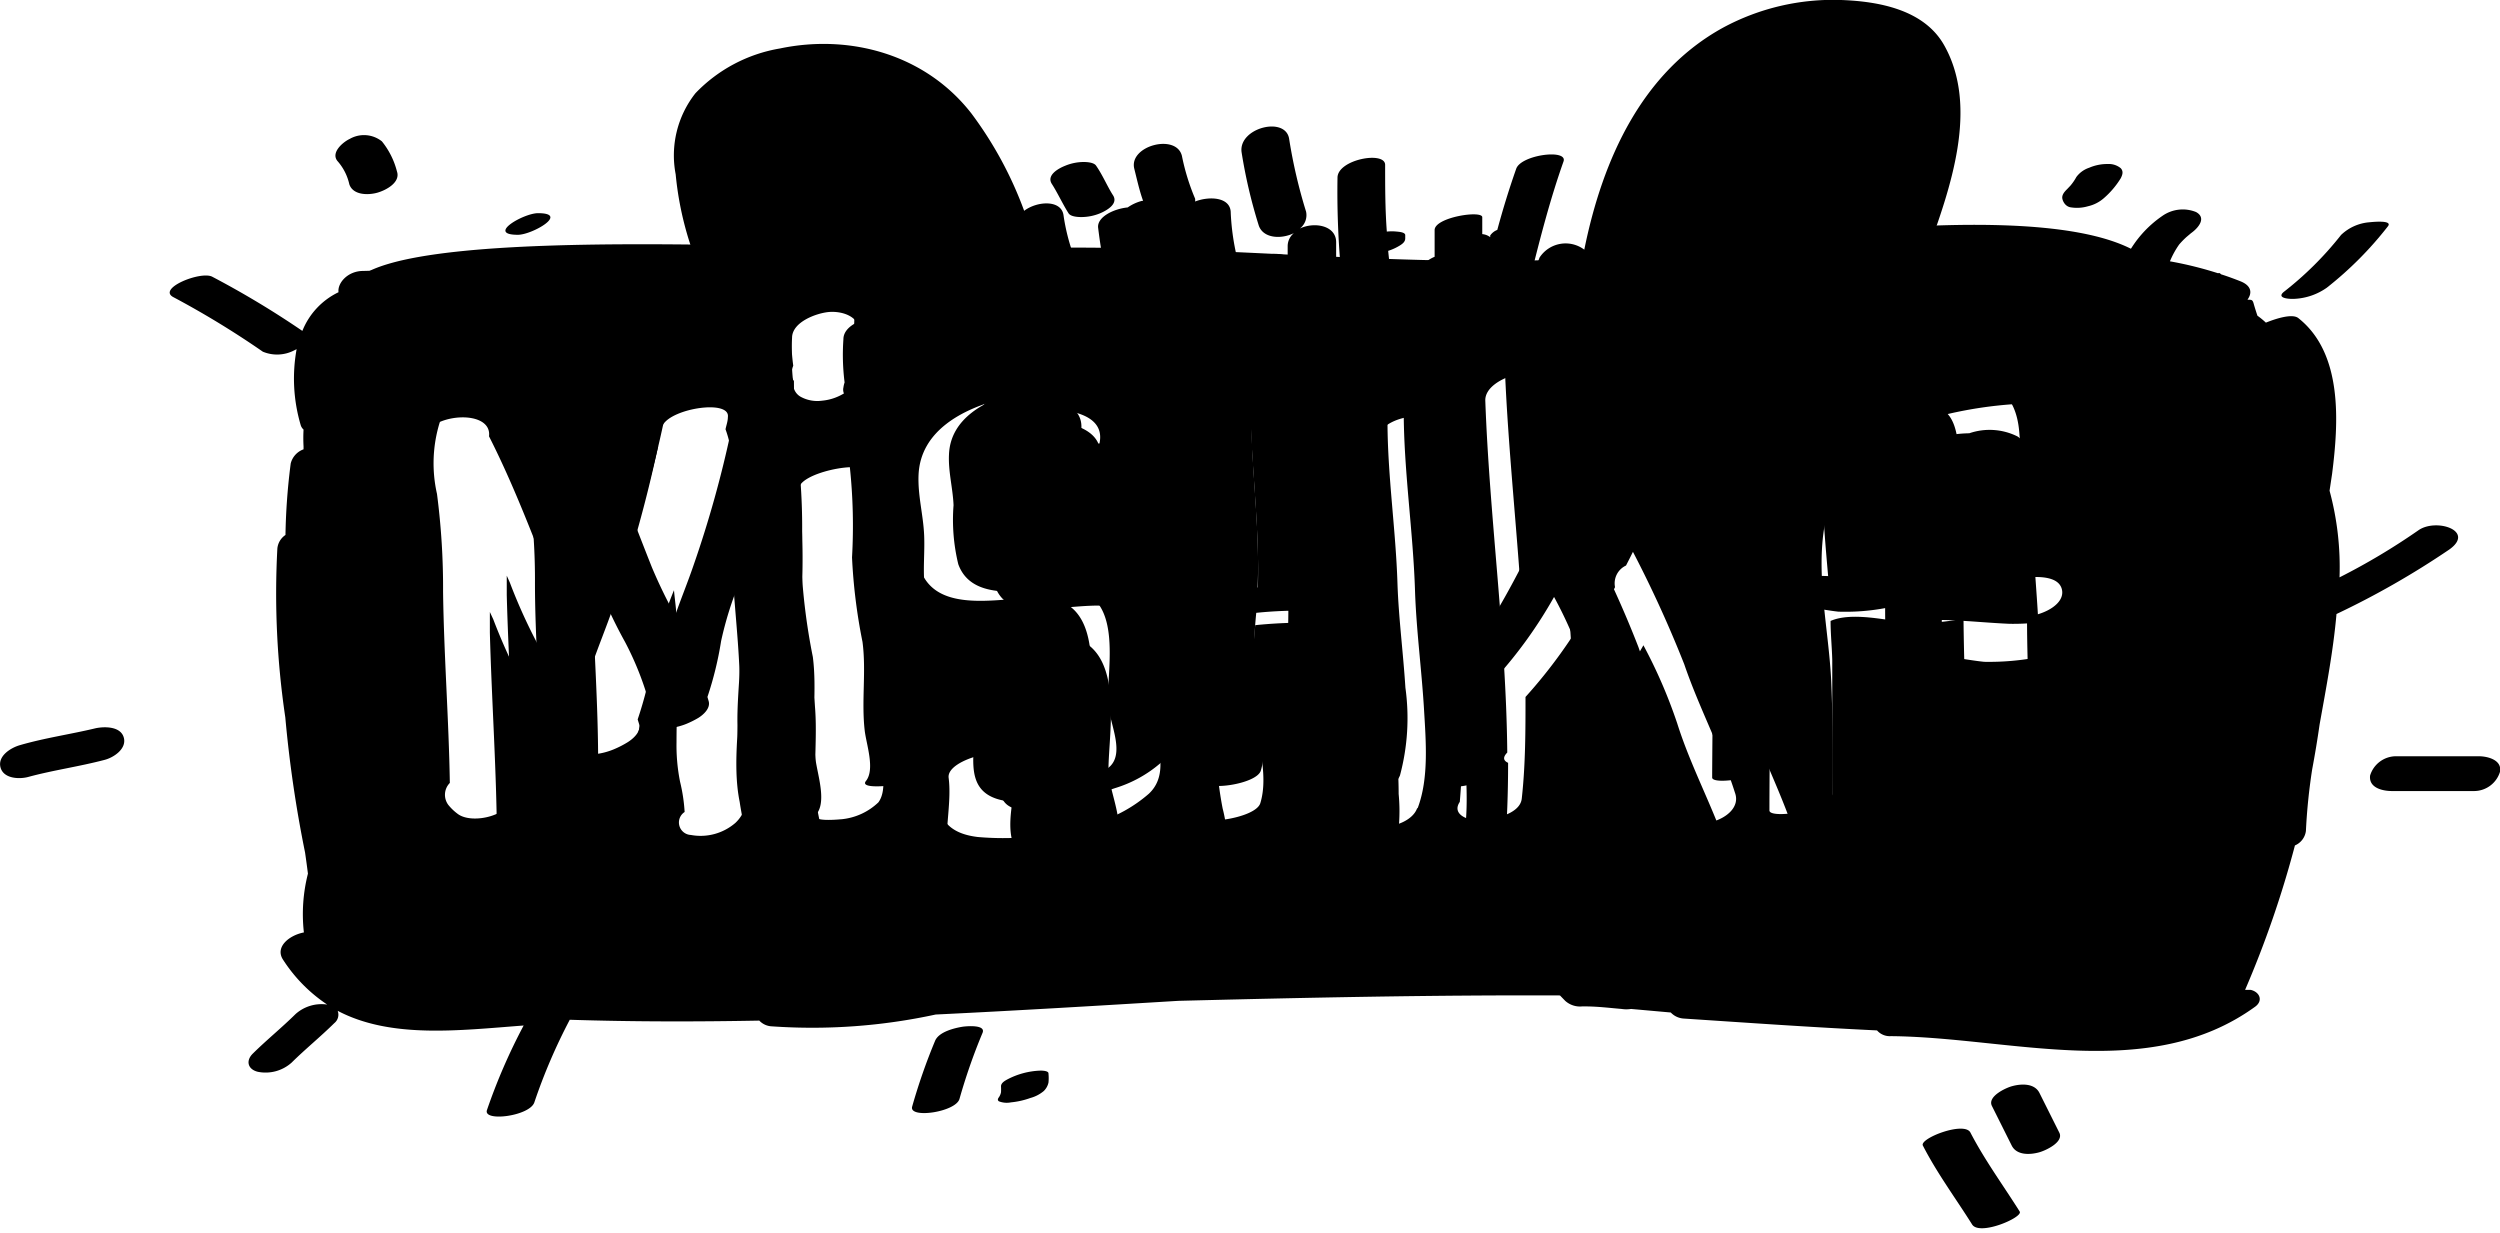 <svg width="148" height="73"><path d="M35.41 45.13c0-3.47-.26-6.94-.36-10.41v-1l.15.36A28.74 28.74 0 0037 38a18.09 18.09 0 011.52 3.94.65.65 0 00-.2.6c0 .15.06.24.21.31.54.46 1.55.23 2.11 0a5.42 5.42 0 00.7-.35c.29-.18.74-.57.61-1l-.07-.24a20.36 20.36 0 00.81-3.31 20.87 20.87 0 011.09-3.49c0 .52.09 1 .13 1.56.17 2.15 0 4.27 0 6.42a9.9 9.9 0 00.18 2.08 8.5 8.5 0 01.24 1.58.65.65 0 00.33 1.21 2.8 2.8 0 002.34-.63c1-.93.53-2.4.3-3.57-.38-2 .08-4.18 0-6.19-.07-2.26-.43-4.5-.4-6.77 0-1.83.33-3.71-.3-5.47 0-.2.08-.4.12-.6.16-.88-2.75-.41-3.21.39-.29.24-.44.52-.31.81l.08.22a65.76 65.76 0 01-2.21 7.93c-.34 1-.75 2-1.1 3a30.31 30.31 0 01-1.38-2.85c-1.15-2.89-2.2-5.81-3.61-8.6.16-1.29-2.7-1.15-3.26 0a7.29 7.29 0 00-.37 4.39 38.17 38.17 0 01.32 5.15c0 3.35.3 6.69.35 10a.85.85 0 00-.02 1.2 2.53 2.53 0 00.48.46c.75.63 2.93.11 2.93-1.05zm18.2-18.37c-.09-.61-3.42.08-3.3.89a33 33 0 01.13 5.35 33 33 0 00.62 5c.23 1.73-.07 3.5.13 5.24.09.81.63 2.31.07 3-.35.45 1.24.28 1.31.28a3.26 3.26 0 001.94-.87c.55-.7.17-2 0-2.82a46.11 46.11 0 01-.16-5.29c-.06-1.68-.64-3.25-.65-4.95a40.77 40.77 0 00-.09-5.83zm3.12 6.64c.91 2.51 4.65 1.33 6.55 1.47 3.24.24 2.27 4.61 2.31 6.64 0 1.08 1 2.89.18 3.8-.5.56-1.67.59-2.35.65s-1.85.26-2.31-.39c-.84-1.19.08-3.2-.1-4.57-.1-.78-3.42-.08-3.3.88.29 2.21-1.18 5.17 2 5.56a15.2 15.2 0 006.29-.78 7.43 7.43 0 002.73-1.51c.87-.79.58-2 .35-3-.57-2.46.62-5.29-1-7.45-1.74-2.35-5-.66-7.21-1.3-1.16-.33-1.17-1.91-1.17-2.86a30.12 30.12 0 00-.23-3.49 2.87 2.87 0 01.63-2.45 3.26 3.26 0 01.68-.28 6.92 6.92 0 01.9-.08c1.3-.06 3.88.19 3.39 2.09-.23.85 3 .36 3.27-.53 1-3.87-6.14-3.13-8.16-2.59-1.86.49-3.92 1.56-4 3.7-.05 1 .23 2 .27 3a11.15 11.15 0 00.28 3.49zm14.45 1.87c-.05 1.8-.21 3.59-.22 5.39a18.4 18.4 0 00.28 2.75 7 7 0 01.15 2.8c-.2.65 3 .24 3.25-.59.46-1.5-.19-3.4-.34-4.92a26 26 0 01.07-4.42 25.17 25.17 0 015.12 0c.08 1.16.16 2.32.27 3.48.09 1 .15 1.95.16 2.93a8.88 8.88 0 01-.18 2.91c-.65 1.73 2.65 1.59 3.14.3a13.11 13.11 0 00.32-5.19c-.13-2.06-.4-4.11-.47-6.17-.1-3.18-.58-6.33-.59-9.51 0-1.66-3.34-1.1-3.33.29 0 3 .42 6 .57 9.07v.18c-1.64 0-3.28.15-4.93.21.17-3.9-.51-7.77-.36-11.67 0-.49-3.26-.08-3.3.88-.13 3.77.51 7.51.39 11.28zm14.08 5.38c-.25.26-.16.41 0 .51 0 1.47-.05 2.95-.18 4.42-.4.63.39 1 .91 1h.08c.62 0 2.21-.29 2.29-1.15.16-1.77.21-3.53.2-5.3A26.53 26.53 0 0092 35.34a25 25 0 011.7 3.86c.72 2.31 1.94 4.43 2.64 6.75.46 1.52 3.75.62 3.3-.88-.7-2.32-1.86-4.46-2.64-6.75a62.12 62.12 0 00-3-6.57c.85-1.64 1.7-3.28 2.47-5 .7-1.52 1.22-3.22 2.59-4.29.48-.38.46-.75-.22-.8a3.71 3.71 0 00-2.33.63 9 9 0 00-2.69 3.59A126.4 126.4 0 0191.36 31l-.19.37a1 1 0 00-.54 1.06c-.67 1.32-1.35 2.63-2.1 3.88-.25-4.66-.8-9.32-1-14 0-1.07-3.35-.4-3.3.89.2 5.78 1 11.56 1.08 17.34zm31.54-6.24c-.18-.7-1.15-.72-1.91-.65v-.85c-.11-2.24-.14-4.53-.33-6.76-.18-2.07-1.33-2.81-3.35-2.73a20.37 20.37 0 00-6.3 1.18 5.89 5.89 0 00-3.91 4.78c-.46 2.54.2 5.24.31 7.79.13 3 .06 5.91.05 8.86 0 .48 3.3 0 3.3-.88v-7c0-.69 0-1.37-.08-2.06 1.15-.5 3.11 0 4.25.12a12.79 12.79 0 002.77-.21c0 1.95.09 3.9.17 5.85 0 1 .4 3-.3 3.8-.37.44 1.25.29 1.31.28a3.37 3.37 0 001.94-.87c.8-.94.38-3.19.34-4.32-.07-1.61-.09-3.22-.12-4.83.98-.19 2.06-.78 1.86-1.5zm-6.66-.16a24.74 24.74 0 00-5.65 0c-.09-1.05-.18-2.1-.25-3.15-.13-2 .1-4.7 1.93-5.9a6.08 6.08 0 012-.37 3.1 3.1 0 012.38.16c1 .68.77 3.08.77 4.1 0 1.69.18 3.37.26 5.06a11.89 11.89 0 01-1.44.1zM49.93 22.94a.58.58 0 00.12.5v.39a.77.77 0 00.36.45 1.83 1.83 0 001.11.2 2.68 2.68 0 001.26-.48l.22-.18c.44-.28.82-.7.61-1.15a6.47 6.47 0 01-.35-2.87c0-.81-.81-1.05-1.5-1s-1.83.49-1.83 1.28a13.19 13.19 0 00.07 2.56 1.63 1.63 0 00-.07.3zm61.58 29.18a19.75 19.75 0 00-4.85-.79c-1.6-.17-3.25-.41-4.88-.56-1.64.05-3.31 0-5 .13l-4.88.27c-6.49.29-13 .25-19.52.11s-13-.48-19.63-.45c-3.29 0-6.56.1-9.86.25-1.63.28-3.24.5-4.9.91a31 31 0 01-4.79 1 23.19 23.19 0 005 .3c1.58 0 3.24.14 4.87.23 3.23-.17 6.49-.25 9.73-.25 6.49 0 13 .33 19.57.45s13.11.19 19.68-.11l4.91-.27c1.6-.07 3.2-.13 4.83-.07 1.63-.15 3.25-.33 4.92-.53a22.69 22.69 0 014.85-.51h.07v-.06a3.38 3.38 0 000-.48c-.09.17-.09.31-.12.43z"/><g class="page-header__logo-tablet"><path d="M115.07 24.31a3.48 3.48 0 00-2.68-.18 6.81 6.81 0 00-2.23.42c-2.06 1.34-2.32 4.43-2.17 6.64.08 1.19.19 2.37.29 3.55 2.05-.43 4.2-.09 6.36 0a13.39 13.39 0 001.6-.07c-.1-1.9-.3-3.79-.29-5.7-.02-1.19.27-3.9-.88-4.66zm12.99 30.88c.43.09.06.01 0 0z"/><path d="M128.21 16.88c-2-6.57-26.68-2.14-32.18-1.72-12.72 1-25.19-1-37.61-.38-6.21.29-34.85-1.81-37.52 2-5 7.21-2.65 25.8-1.28 35.08-4 .78 2.31 4.15 3.14 4.9 6.31 2.19 16.36-.22 23 .4 15.43 1.47 31.8-2.19 47.28-1 4.5 1.14 9.6 1 14.22 1.24 3.41 5.57 19.66-2.46 20.8-2.23 4.39.89.84-35.84.15-38.29zM43.53 48.72a3.15 3.15 0 01-2.63.71.74.74 0 01-.37-1.36 10 10 0 00-.27-1.79 11 11 0 01-.21-2.34c0-2.42.19-4.81 0-7.24 0-.59-.1-1.17-.15-1.76a23.61 23.61 0 00-1.23 3.92 23 23 0 01-.92 3.73l.08.26c.15.46-.36.9-.69 1.1a5.73 5.73 0 01-.78.4c-.63.27-1.77.53-2.38 0-.17-.07-.28-.17-.24-.34a.73.73 0 01.22-.67 20.29 20.29 0 00-1.71-4.44 32.12 32.12 0 01-2.07-4.42l-.18-.4v1.15c.1 3.91.39 7.82.4 11.73 0 1.31-2.46 1.89-3.32 1.21a3 3 0 01-.54-.52 1 1 0 01.09-1.3c-.06-3.77-.35-7.54-.4-11.31a43.06 43.06 0 00-.36-5.8 8.21 8.21 0 01.42-4.95c.64-1.33 3.85-1.48 3.67 0 1.59 3.14 2.76 6.43 4.07 9.68a33.66 33.66 0 001.56 3.21c.39-1.12.85-2.23 1.23-3.35a74.4 74.4 0 002.49-8.93l-.1-.25c-.14-.32 0-.64.35-.91.52-.91 3.8-1.43 3.62-.44 0 .23-.09.45-.13.67.71 2 .37 4.1.34 6.16 0 2.55.37 5.08.45 7.62.07 2.26-.45 4.75 0 7 .29 1.25.82 2.92-.31 3.97zM47 23v-.45a.66.66 0 01-.14-.56 2.23 2.23 0 01.1-.34 15 15 0 01-.1-2.84c0-.89 1.38-1.38 2.06-1.44s1.7.21 1.69 1.11a7.31 7.31 0 00.39 3.24c.23.51-.2 1-.69 1.29l-.24.21a3 3 0 01-1.4.5 2.05 2.05 0 01-1.25-.22.86.86 0 01-.42-.5zm5 24.5a3.67 3.67 0 01-2.19 1c-.08 0-1.87.2-1.47-.31.63-.79 0-2.48-.08-3.4-.22-2 .11-3.95-.14-5.9a37 37 0 01-.69-5.6 36.89 36.89 0 00-.15-6c-.13-.9 3.62-1.68 3.72-1a46.28 46.28 0 01.15 6.54c0 1.91.67 3.68.73 5.57a51.83 51.83 0 00.18 6c.09.8.52 2.32-.06 3.1zm16-.5a8.4 8.4 0 01-3 1.67 17.14 17.14 0 01-7.12.88c-3.61-.43-2-3.77-2.28-6.26-.14-1.09 3.6-1.87 3.72-1 .2 1.54-.83 3.8.11 5.15.52.73 1.83.5 2.6.44s2.08-.1 2.65-.73c.92-1-.17-3.05-.2-4.28 0-2.29 1-7.21-2.61-7.48-2.14-.16-6.35 1.18-7.38-1.66a12.66 12.66 0 01-.27-3.91c-.05-1.15-.37-2.25-.31-3.4.12-2.42 2.43-3.62 4.53-4.17 2.28-.6 10.34-1.44 9.19 2.92-.27 1-3.93 1.56-3.68.6.56-2.14-2.34-2.42-3.81-2.36a7.69 7.69 0 00-1 .09 4.25 4.25 0 00-.77.32 3.23 3.23 0 00-.71 2.76 33.4 33.4 0 01.26 3.93c0 1.07 0 2.85 1.32 3.22 2.54.72 6.17-1.18 8.12 1.46 1.81 2.44.47 5.63 1.11 8.4.23 1.15.53 2.49-.47 3.41zm15.89.86c-.54 1.44-4.27 1.61-3.53-.35a10 10 0 00.21-3.28c0-1.1-.09-2.2-.19-3.3-.12-1.31-.22-2.62-.3-3.92a28.31 28.31 0 00-5.77 0 29.21 29.21 0 00-.08 5c.17 1.71.9 3.85.38 5.54-.29.93-3.89 1.39-3.67.66a7.92 7.92 0 00-.13-3.21 20.78 20.78 0 01-.31-3.1c0-2 .19-4 .25-6.07.13-4.25-.59-8.46-.43-12.71 0-1.08 3.74-1.55 3.72-1-.17 4.39.6 8.75.41 13.15 1.85-.06 3.7-.25 5.55-.23v-.21c-.17-3.41-.63-6.79-.65-10.21 0-1.56 3.75-2.2 3.75-.33 0 3.59.56 7.14.67 10.72.08 2.32.39 4.63.53 6.95.11 1.89.3 4.1-.37 5.87zm15.16 0c-.79-2.61-2.16-5-3-7.6a28 28 0 00-1.89-4.35 29.84 29.84 0 01-3.85 5.35c0 2 0 4-.22 6-.09 1-1.88 1.29-2.58 1.29h-.09c-.59 0-1.48-.37-1-1.08.14-1.66.2-3.33.2-5-.23-.1-.34-.28-.05-.57-.07-6.52-1-13-1.22-19.54-.05-1.45 3.67-2.2 3.72-1 .19 5.26.81 10.5 1.09 15.75.85-1.42 1.62-2.89 2.37-4.37a1.09 1.09 0 01.61-1.2l.21-.42c1-1.91 1.88-3.82 2.76-5.76a10.2 10.2 0 013-4.05 4.22 4.22 0 012.63-.7c.77.05.79.48.24.9-1.55 1.21-2.13 3.12-2.92 4.83-.87 1.89-1.83 3.74-2.78 5.59a70.35 70.35 0 013.43 7.4c.88 2.58 2.18 5 3 7.6.61 1.65-3.1 2.66-3.62.95zM120 36.5c0 1.81.06 3.63.14 5.44.05 1.27.52 3.8-.38 4.86a3.76 3.76 0 01-2.19 1c-.07 0-1.89.18-1.47-.31.79-.93.38-3.16.33-4.28-.09-2.19-.17-4.4-.19-6.59a14.39 14.39 0 01-3.08.27c-1.29-.12-3.49-.7-4.79-.13 0 .77.08 1.54.1 2.32v7.9c0 1-3.72 1.54-3.72 1 0-3.33.09-6.66-.06-10-.13-2.87-.88-5.91-.35-8.77a6.63 6.63 0 014.33-5.39 23 23 0 017.1-1.33c2.27-.09 3.57.75 3.77 3.08.21 2.52.25 5.1.37 7.62v1c.85-.08 2-.06 2.16.73s-.93 1.44-2.07 1.58z"/></g><g class="page-header__logo-desktop"><path d="M61.6 63.38a4.53 4.53 0 00-2 .54c-.14.08-.34.2-.34.39a3.09 3.09 0 010 .35.76.76 0 01-.12.29c-.06.08-.11.18 0 .25a1.28 1.28 0 00.71.06A4.71 4.71 0 0061 65a2.07 2.07 0 00.79-.41 1 1 0 00.28-.5 2.69 2.69 0 000-.53c.02-.18-.4-.18-.47-.18zM5.67 43.11c-1.49.36-3 .57-4.48 1-.54.15-1.34.64-1.16 1.32s1.13.71 1.66.56c1.48-.4 3-.61 4.48-1 .54-.13 1.34-.65 1.16-1.32s-1.12-.67-1.66-.56zM57 60.78c-.5.08-1.41.3-1.64.83a34.64 34.64 0 00-1.36 3.9c-.21.73 2.57.33 2.8-.45a34.57 34.57 0 011.36-3.9c.24-.52-.95-.41-1.16-.38zm65.56-48.51a2.31 2.31 0 001.05-.06 2.14 2.14 0 00.94-.48 5.06 5.06 0 001-1.18c.1-.2.17-.4 0-.59a1.1 1.1 0 00-.76-.25 2.69 2.69 0 00-1.11.22 1.55 1.55 0 00-.76.55 3 3 0 01-.35.51l-.19.2c-.16.16-.35.36-.28.61s.25.43.46.47zm-1.82 52.44c-.29-.59-1.07-.56-1.62-.41-.35.09-1.48.6-1.2 1.17l1.17 2.34c.29.59 1.07.56 1.62.41.35-.09 1.49-.6 1.2-1.17zM20.68 10.91c.22.65 1.11.65 1.65.5s1.39-.62 1.17-1.26a4.66 4.66 0 00-.89-1.78 1.7 1.7 0 00-1.9-.15c-.41.19-1.18.84-.7 1.35a3.09 3.09 0 01.67 1.34zm115.18 6.78a3.61 3.61 0 001.89-.66 21.13 21.13 0 003.62-3.64c.29-.39-1-.24-1.12-.23a2.74 2.74 0 00-1.66.75 19.72 19.72 0 01-3.39 3.37c-.49.41.45.43.66.41zM30.66 13.9c.84 0 3.07-1.28 1.19-1.28-.85 0-3.08 1.28-1.19 1.28zm32.6-1.27c.13.2.56.22.75.22a2.93 2.93 0 001.11-.22c.4-.17 1.1-.56.77-1.07s-.61-1.19-1-1.75c-.13-.2-.56-.22-.75-.22a2.91 2.91 0 00-1.1.23c-.4.16-1.1.56-.77 1.07s.63 1.17.99 1.74zm53.39 54.42c-.35-.69-3 .33-2.82.76.84 1.64 1.94 3.12 2.92 4.68.44.69 3-.41 2.82-.76-.98-1.56-2.07-3.04-2.92-4.68z"/><path d="M143.16 31.4a38.93 38.93 0 01-4.66 2.78 17.32 17.32 0 00-.59-5.13l.15-1c.38-3 .66-7.12-2-9.22-.34-.27-1.25 0-1.92.27a4.64 4.64 0 00-.5-.41c-.08-.24-.16-.49-.23-.74s-.17-.19-.36-.21c.28-.38.26-.82-.42-1.09-.38-.15-.76-.29-1.14-.41-.07-.07-.13-.1-.17-.06a22.09 22.09 0 00-2.86-.71 5.08 5.08 0 01.55-1 5 5 0 01.43-.44l.19-.16.07-.06.08-.06c.38-.29.85-.86.22-1.2a2.1 2.1 0 00-2 .24 6.55 6.55 0 00-2.09 2.36 50.09 50.09 0 00-6.08-.08.76.76 0 00.14-.25c.18-.58-.91-.52-1.19-.49l-4.69.6c1.37-3.77 3.08-8.58 1-12.26C113.89.55 111.18.08 109 0a13.72 13.72 0 00-7 1.64c-4.76 2.62-7.11 7.71-8.21 13.14a1.84 1.84 0 00-2.65.47c-.12.32-.23.65-.33 1a1.46 1.46 0 00-.34.64v.17h-.2l.06-.31a.69.69 0 00.28-.37c.57-2.3 1.16-4.59 1.95-6.82.27-.76-2.51-.4-2.8.43-.42 1.19-.79 2.4-1.12 3.62a.91.91 0 00-.42.33v.1a.9.9 0 00-.47-.18v-1c0-.43-2.82 0-2.82.76v1.58a2.33 2.33 0 00-.47.27l-.19.17a.37.37 0 00-.12.24L84 16l-.05.07a.31.31 0 000 .47 1.13 1.13 0 00.74.16h.15v.47h-.67l-.41-.05c0-.39-.68-.45-1.35-.33a.53.53 0 000-.15c-.1-.6-.17-1.19-.23-1.79a3.08 3.08 0 00.68-.31c.16-.1.33-.22.33-.43v-.19c0-.18-.41-.2-.5-.21a2.84 2.84 0 00-.59 0c-.1-1.33-.1-2.64-.1-3.95 0-.84-2.82-.32-2.82.76a51.72 51.72 0 00.19 5.34h-.27v-1.52c0-1-1.3-1.22-2.15-.81a1 1 0 00.37-1 30.42 30.42 0 01-1-4.29c-.19-1.39-3-.68-2.82.76a30.15 30.15 0 001 4.29c.23.83 1.34.89 2.1.51a1 1 0 00-.37.76v.63a1.65 1.65 0 00-.77-.16c-1.06 0-1.67.89-1.4 1.48l-.49-.08a14.1 14.1 0 01-.71-3.83c0-.94-1.27-1-2.11-.67a.57.57 0 000-.17 13 13 0 01-.78-2.53c-.33-1.35-3.16-.6-2.82.76.16.64.3 1.28.52 1.9h-.06a2.65 2.65 0 00-.85.39c-.83.08-1.83.57-1.75 1.21.06.48.13 1 .21 1.43l-1.64.26a11.9 11.9 0 01-.62-2.44c-.13-.92-1.55-.85-2.33-.26a22.56 22.56 0 00-3.12-5.76C54.79 3.22 50.32 2 46.17 2.87a9 9 0 00-5 2.65 5.94 5.94 0 00-1.17 4.8 19.12 19.12 0 001.58 6 2.47 2.47 0 00-.95.14c-.28.12-.56.25-.83.39-1.94 0-3.88 0-5.8-.07-4.18-.19-8.3-.86-12.5-.74-.92 0-1.53.72-1.46 1.26a4.31 4.31 0 00-2.14 2.29 54 54 0 00-5.34-3.21c-.69-.35-3.3.71-2.28 1.22a53.13 53.13 0 015.28 3.22 2.19 2.19 0 001.84-.07l.16-.08a9.72 9.72 0 00.24 4.49.56.56 0 00.17.27 9.29 9.29 0 000 1v.17a1.2 1.2 0 00-.76.84 37.38 37.38 0 00-.31 4.23 1.09 1.09 0 00-.48.8 49.9 49.9 0 00.47 10 72.78 72.78 0 001.17 8q.09.62.17 1.25a9.7 9.7 0 00-.24 3.48c-.88.17-1.73.87-1.23 1.62a9.1 9.1 0 002.61 2.65 2.31 2.31 0 00-1.87.56c-.82.81-1.71 1.53-2.53 2.34-.43.42-.31.93.29 1.08a2.31 2.31 0 002-.54c.82-.81 1.71-1.53 2.53-2.34a.64.64 0 00.2-.73c3.15 1.66 7.18 1.16 11.01.87a34.56 34.56 0 00-2.17 5c-.26.72 2.51.37 2.8-.44a33.4 33.4 0 012.1-4.9c3.74.12 7.48.12 11.22.05a1.08 1.08 0 00.75.34 34.48 34.48 0 009.69-.7c4.79-.23 9.58-.52 14.37-.81 7.53-.19 15.06-.35 22.59-.32l.31.32a1.31 1.31 0 001 .33h.2c.71 0 1.43.09 2.14.15a1.81 1.81 0 00.56 0l2.35.21a1.15 1.15 0 00.79.36c3.8.25 7.61.52 11.42.7a1 1 0 00.82.34c7.07.06 15.28 2.8 21.56-1.74.5-.36.27-.88-.26-1h-.33a60.73 60.73 0 002.95-8.55 1.08 1.08 0 00.65-.86 34.63 34.63 0 01.37-3.64q.25-1.33.44-2.66c.39-2.17.81-4.37 1-6.54a50 50 0 006.68-3.82c1.56-1.11-.79-1.88-1.84-1.13zM43.37 51.8a3.35 3.35 0 01-2.8.75.78.78 0 01-.39-1.45 10.69 10.69 0 00-.28-1.9 11.75 11.75 0 01-.22-2.48c0-2.58.2-5.12 0-7.7 0-.62-.1-1.25-.16-1.87a25.09 25.09 0 00-1.31 4.17 24.53 24.53 0 01-1 4l.09.28c.16.48-.39 1-.74 1.17a6.18 6.18 0 01-.83.43c-.67.28-1.89.56-2.53 0-.2-.1-.27-.2-.2-.4a.78.78 0 01.23-.72 21.6 21.6 0 00-1.82-4.72 34.22 34.22 0 01-2.21-4.7l-.2-.43v1.22c.11 4.16.41 8.31.42 12.47 0 1.39-2.61 2-3.53 1.28a3.15 3.15 0 01-.58-.55 1 1 0 01.09-1.39c-.06-4-.37-8-.42-12a45.71 45.71 0 00-.38-6.17 8.72 8.72 0 01.44-5.26c.67-1.41 4.1-1.58 3.91 0 1.69 3.33 2.94 6.83 4.33 10.3A35.78 35.78 0 0035 39.49c.41-1.2.9-2.37 1.31-3.57a78.92 78.92 0 002.65-9.5l-.1-.26c-.15-.34 0-.68.38-1 .55-1 4-1.52 3.85-.47 0 .24-.09.48-.14.72.76 2.1.39 4.36.36 6.55 0 2.71.4 5.4.48 8.11.07 2.41-.48 5.05 0 7.41.21 1.45.79 3.2-.42 4.32zM47 24.41v-.48a.7.7 0 01-.14-.59A2.41 2.41 0 0147 23a16.11 16.11 0 01-.11-3c0-.95 1.47-1.47 2.19-1.53s1.8.22 1.8 1.18a7.78 7.78 0 00.42 3.45c.24.54-.21 1-.73 1.37l-.26.22a3.19 3.19 0 01-1.49.53 2.19 2.19 0 01-1.33-.24.91.91 0 01-.49-.57zm5.32 26.1a3.9 3.9 0 01-2.32 1c-.09 0-2 .21-1.57-.33.67-.84 0-2.64-.09-3.61-.24-2.08.12-4.2-.15-6.27a39.51 39.51 0 01-.74-6 39.21 39.21 0 00-.15-6.3c-.14-1 3.85-1.79 4-1.06a49.13 49.13 0 01.16 6.95c0 2 .71 3.92.78 5.92a55.47 55.47 0 00.19 6.33c.1.92.57 2.53-.1 3.37zm17.1-.56a8.91 8.91 0 01-3.27 1.81 18.23 18.23 0 01-7.57.94c-3.84-.45-2.08-4-2.42-6.65C56 44.88 60 44 60.12 45c.21 1.64-.88 4 .12 5.47.55.78 1.95.53 2.77.47s2.22-.11 2.82-.77c1-1.09-.19-3.25-.21-4.55 0-2.44 1.11-7.67-2.77-8-2.28-.17-6.76 1.25-7.85-1.76-.49-1.35-.23-2.75-.29-4.16-.05-1.22-.39-2.39-.33-3.62.13-2.58 2.59-3.85 4.82-4.44 2.42-.64 11-1.53 9.77 3.11-.28 1.08-4.18 1.66-3.91.64.6-2.27-2.49-2.57-4.06-2.51a8.11 8.11 0 00-1.08.09 4.37 4.37 0 00-.82.34 3.44 3.44 0 00-.75 2.93 35.45 35.45 0 01.28 4.18c0 1.14 0 3 1.4 3.43 2.7.77 6.56-1.26 8.64 1.55 1.92 2.59.5 6 1.18 8.93.28 1.25.63 2.67-.42 3.61zm16.9.91c-.58 1.54-4.54 1.71-3.76-.37A10.68 10.68 0 0082.8 47c0-1.17-.09-2.34-.2-3.51-.13-1.39-.23-2.78-.33-4.17a30 30 0 00-6.14 0 31.17 31.17 0 00-.08 5.3c.18 1.82 1 4.1.41 5.89-.3 1-4.14 1.48-3.9.7a8.4 8.4 0 00-.18-3.35 21.8 21.8 0 01-.38-3.28c0-2.16.2-4.3.26-6.46.14-4.52-.63-9-.46-13.51 0-1.15 4-1.65 4-1.06-.18 4.67.64 9.31.44 14 2-.07 3.94-.27 5.9-.25v-.22c-.19-3.63-.67-7.22-.69-10.86 0-1.66 4-2.34 4-.35 0 3.82.59 7.59.71 11.4.08 2.47.41 4.92.56 7.39.12 1.96.28 4.34-.39 6.2zm1.38-34.39q.11-.47.23-.93H88l-.2.81zm14.75 34.44c-.84-2.78-2.29-5.32-3.16-8.09a29.77 29.77 0 00-2-4.62 31.66 31.66 0 01-4.09 5.69 63.27 63.27 0 01-.2 6.34c-.09 1-2 1.38-2.74 1.38h-.1c-.63 0-1.57-.4-1.09-1.15.15-1.77.21-3.54.21-5.3-.24-.11-.36-.29-.05-.61v-.05c-.07-6.93-1.05-13.85-1.3-20.78-.05-1.54 3.91-2.34 4-1.06.2 5.59.86 11.17 1.16 16.75.91-1.51 1.72-3.08 2.52-4.65a1.16 1.16 0 01.65-1.28l.23-.45c1-2 2-4.06 2.94-6.13a10.84 10.84 0 013.23-4.31 4.49 4.49 0 012.79-.75c.81.06.84.51.26 1-1.65 1.28-2.27 3.32-3.11 5.14-.92 2-1.95 4-3 5.94a74.67 74.67 0 013.65 7.87c.93 2.74 2.32 5.31 3.16 8.09.54 1.77-3.41 2.85-3.96 1.03zm22.29-12.1c0 1.93.06 3.86.14 5.79.05 1.35.55 4-.41 5.17a4 4 0 01-2.32 1c-.08 0-2 .19-1.57-.33.84-1 .4-3.36.36-4.55-.1-2.33-.18-4.68-.2-7a15.43 15.43 0 01-3.27.29c-1.38-.13-3.71-.74-5.1-.14.05.82.09 1.64.1 2.47v8.4c0 1.09-4 1.64-4 1.06 0-3.54.09-7.08-.06-10.61-.14-3.06-.93-6.29-.38-9.33a7.06 7.06 0 014.6-5.73 24.5 24.5 0 017.55-1.42c2.41-.09 3.8.8 4 3.28.23 2.68.27 5.42.4 8.11v1c.91-.08 2.08-.06 2.29.78s-.97 1.61-2.13 1.76zm22 5.96h-4.87a1.61 1.61 0 00-1.56 1.14c-.09.74.75.92 1.3.92h4.87a1.61 1.61 0 001.52-1.14c.13-.69-.71-.92-1.26-.92z"/><path d="M119.44 25.84a3.7 3.7 0 00-2.86-.19 7.22 7.22 0 00-2.38.44c-2.19 1.43-2.47 4.71-2.31 7.06.09 1.26.2 2.52.31 3.78 2.18-.46 4.46-.1 6.77 0a13.81 13.81 0 001.7-.08c-.1-2-.32-4-.31-6.06 0-1.26.3-4.14-.92-4.95z"/></g></svg>